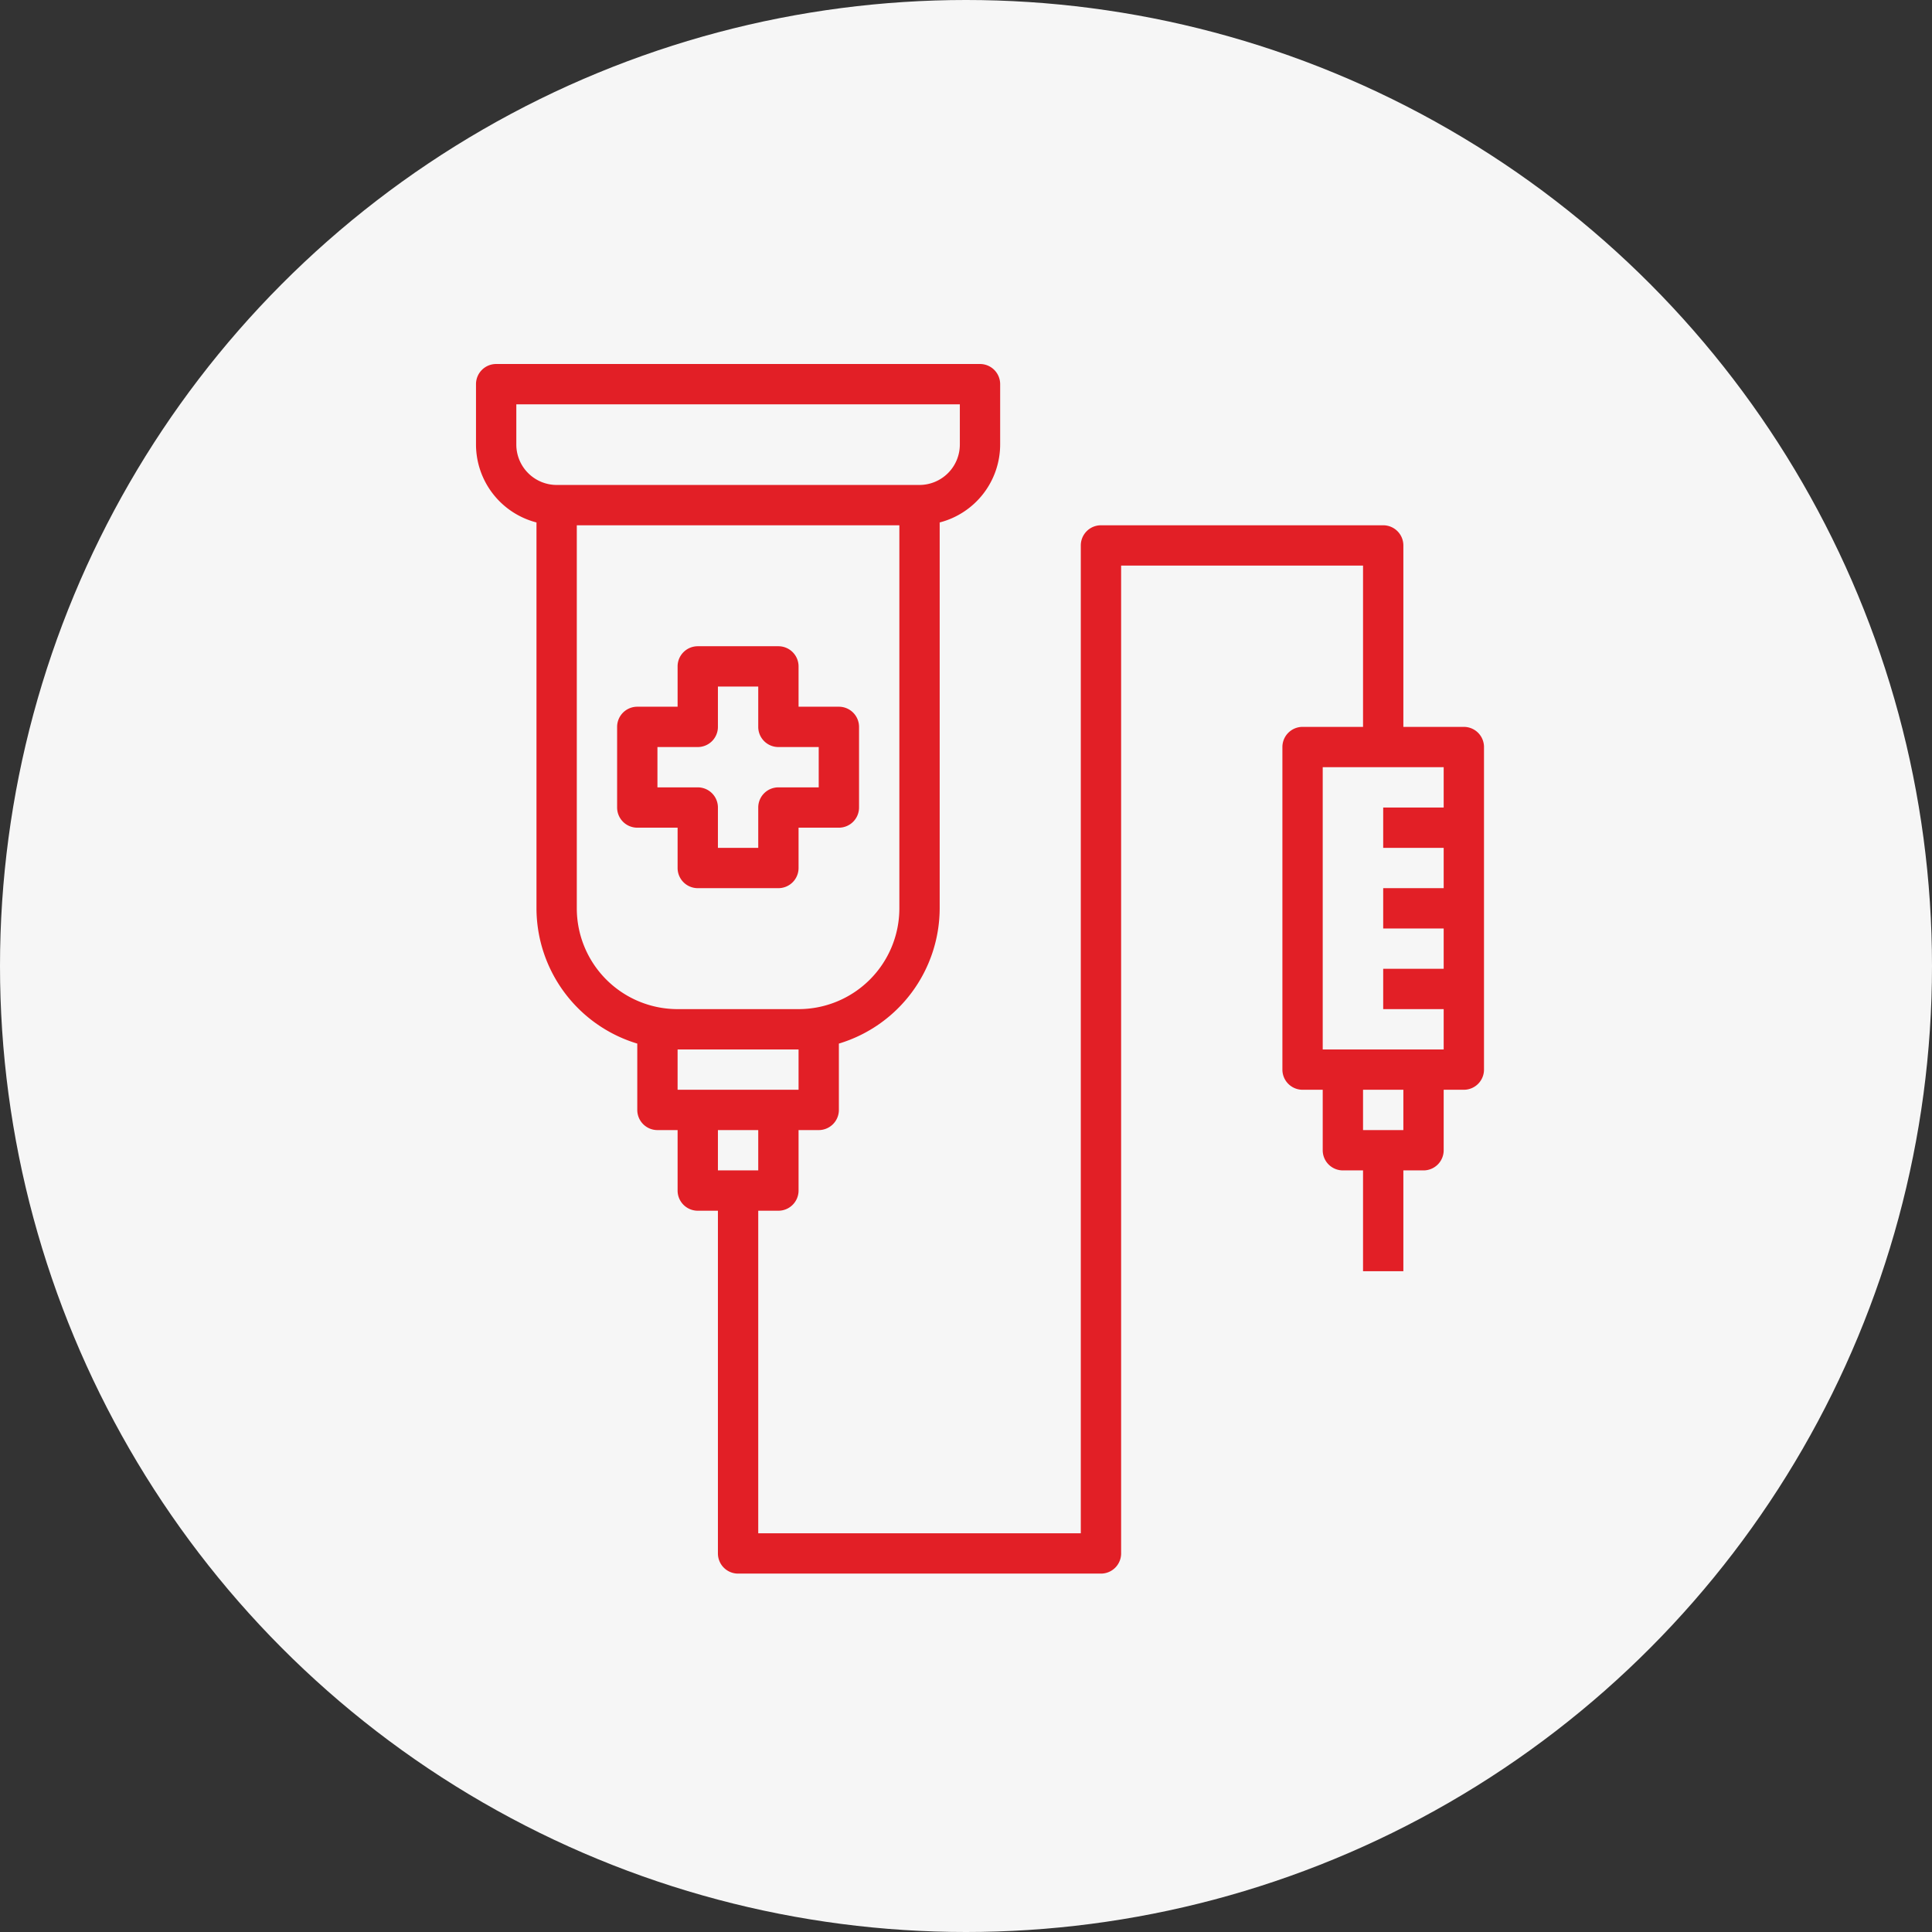 <svg xmlns="http://www.w3.org/2000/svg" width="69" height="69" viewBox="0 0 69 69"><rect x="0" y="0" width="69" height="69" fill="#333333" stroke="none"/><defs><style>.a{fill:#f6f6f6;}.b{fill:#e21f26;}</style></defs><g transform="translate(-513 -2461)"><circle class="a" cx="34.5" cy="34.5" r="34.5" transform="translate(513 2461)"/><g transform="translate(523 2472)"><path class="b" d="M42.28,14.96H40.12V8.48a.72.72,0,0,0-.72-.72H29.32a.72.72,0,0,0-.72.72V43.76H17.08V32.24h.72a.72.72,0,0,0,.72-.72V29.36h.72a.72.72,0,0,0,.72-.72V26.271a5.057,5.057,0,0,0,3.6-4.831V7.659A2.88,2.88,0,0,0,25.72,4.88V2.72A.72.72,0,0,0,25,2H7.72A.72.72,0,0,0,7,2.72V4.88A2.88,2.88,0,0,0,9.16,7.659V21.44a5.057,5.057,0,0,0,3.6,4.831V28.64a.72.72,0,0,0,.72.72h.72v2.16a.72.72,0,0,0,.72.72h.72V44.48a.72.72,0,0,0,.72.72H29.32a.72.72,0,0,0,.72-.72V9.2h8.64v5.76H36.52a.72.72,0,0,0-.72.72V27.2a.72.72,0,0,0,.72.72h.72v2.16a.72.72,0,0,0,.72.72h.72v3.6h1.44V30.8h.72a.72.72,0,0,0,.72-.72V27.92h.72A.72.72,0,0,0,43,27.2V15.68A.72.72,0,0,0,42.28,14.96ZM8.44,4.88V3.44H24.28V4.88a1.444,1.444,0,0,1-1.44,1.44H9.88A1.444,1.444,0,0,1,8.44,4.88ZM10.6,21.44V7.76H22.12V21.44a3.6,3.6,0,0,1-3.6,3.6H14.2a3.6,3.6,0,0,1-3.6-3.6Zm3.6,6.48V26.48h4.32v1.44Zm1.44,2.88V29.36h1.44V30.8Zm24.48-1.44H38.68V27.92h1.44Zm1.44-11.52H39.4v1.44h2.16v1.44H39.4v1.44h2.16V23.6H39.4v1.44h2.16v1.44H37.24V16.4h4.32Z"/><path class="b" d="M16.16,23.92a.72.72,0,0,0,.72.72h2.88a.72.72,0,0,0,.72-.72V22.48h1.44a.72.72,0,0,0,.72-.72V18.88a.72.72,0,0,0-.72-.72H20.48V16.72a.72.72,0,0,0-.72-.72H16.88a.72.72,0,0,0-.72.72v1.44H14.72a.72.72,0,0,0-.72.72v2.88a.72.72,0,0,0,.72.72h1.44Zm-.72-2.88V19.6h1.44a.72.72,0,0,0,.72-.72V17.44h1.44v1.44a.72.72,0,0,0,.72.72H21.2v1.44H19.76a.72.72,0,0,0-.72.72V23.2H17.6V21.76a.72.72,0,0,0-.72-.72Z" transform="translate(-1.96 -3.92)"/></g></g></svg>
